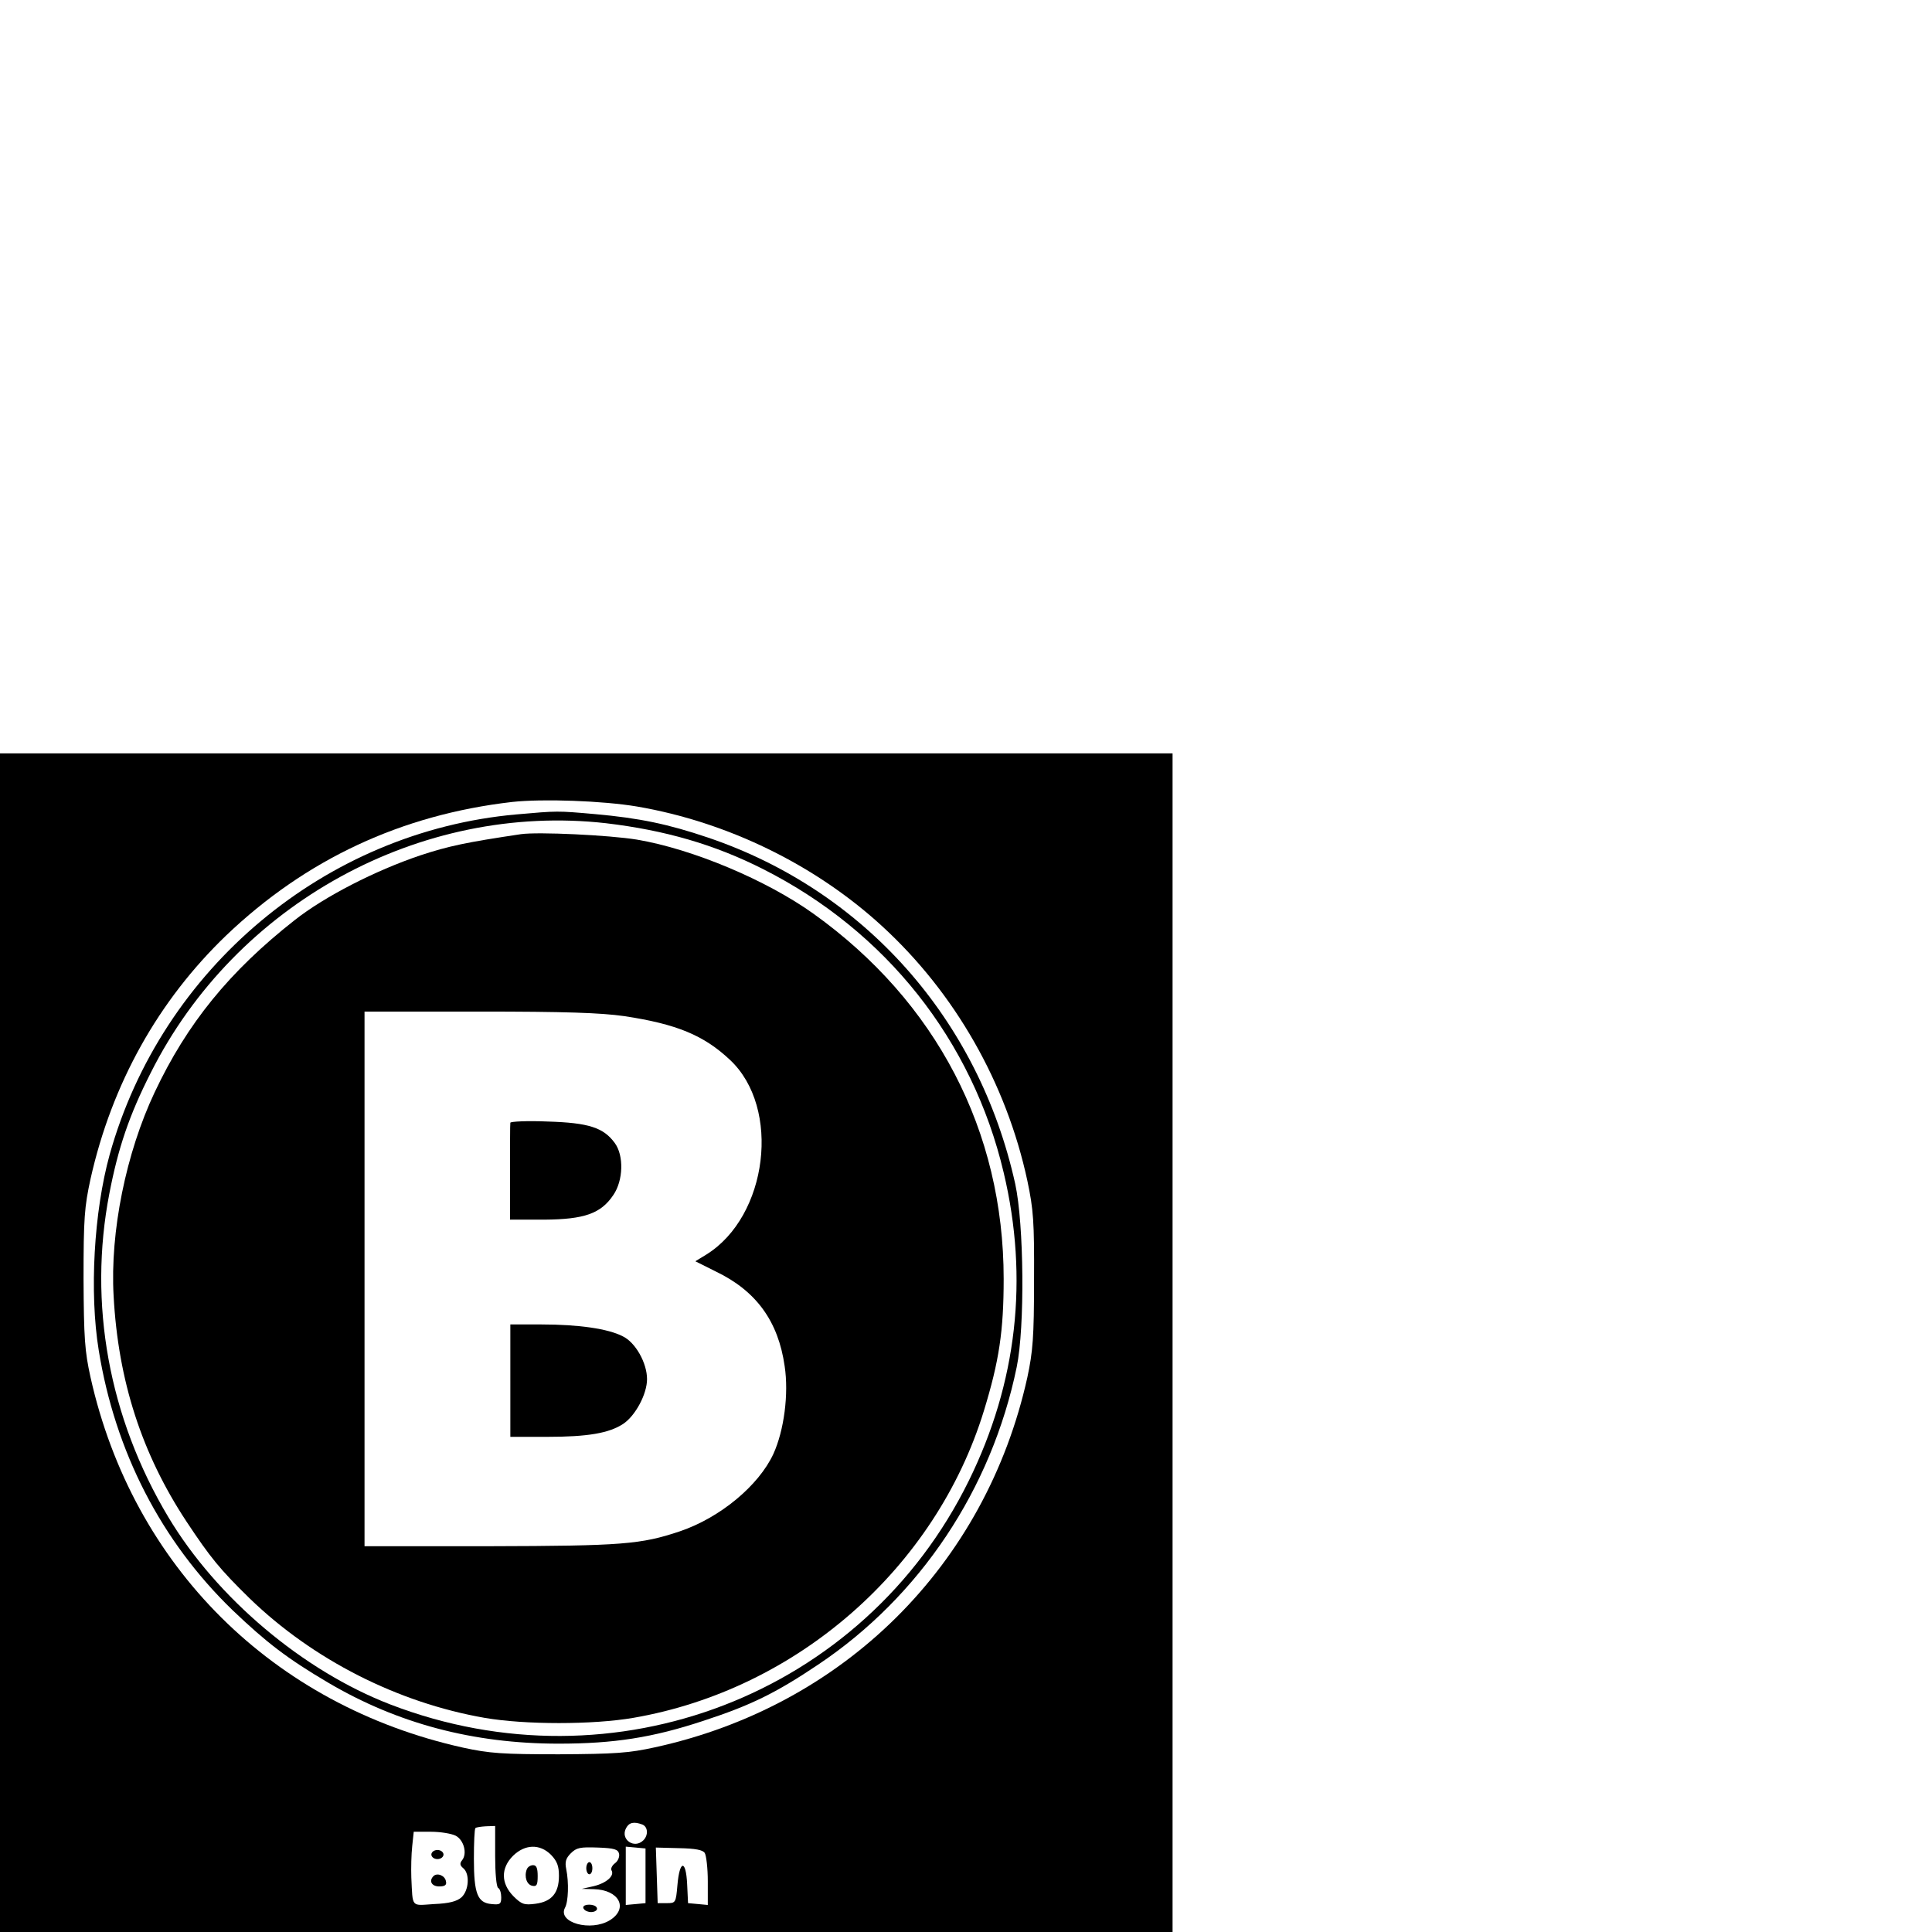 <?xml version="1.0" standalone="no"?>
<!DOCTYPE svg PUBLIC "-//W3C//DTD SVG 20010904//EN"
 "http://www.w3.org/TR/2001/REC-SVG-20010904/DTD/svg10.dtd">
<svg version="1.0" xmlns="http://www.w3.org/2000/svg"
 width="900pt" height="900pt" viewBox="0 0 636 140"
 preserveAspectRatio="xMidYMid meet">
<g transform="translate(0,418) scale(0.1,-0.1)"
fill="#000000" stroke="none">
<path d="M0 2090 l0 -2090 1930 0 1930 0 0 2090 0 2090 -1930 0 -1930 0 0
-2090z m2097 1915 c298 -51 587 -192 807 -394 240 -220 409 -517 478 -838 20
-95 23 -134 22 -328 0 -188 -4 -234 -22 -319 -137 -619 -604 -1082 -1226
-1218 -86 -19 -132 -22 -316 -23 -186 0 -229 3 -316 22 -626 139 -1087 597
-1226 1219 -19 86 -22 129 -23 324 0 200 3 237 23 329 70 313 223 587 447 802
262 250 576 397 941 439 101 11 298 4 411 -15z m17 -3351 c19 -7 21 -35 4 -52
-30 -30 -77 3 -57 40 10 19 26 22 53 12z m-484 -104 c0 -55 4 -102 10 -105 6
-3 10 -17 10 -31 0 -22 -4 -25 -32 -22 -46 4 -58 34 -58 149 0 53 2 98 5 101
3 3 19 5 35 6 l30 1 0 -99z m-130 67 c27 -14 39 -59 21 -81 -8 -10 -7 -17 4
-26 22 -18 19 -73 -6 -96 -15 -13 -40 -20 -90 -22 -77 -5 -70 -14 -75 88 -1
30 0 76 3 103 l5 47 56 0 c32 0 68 -6 82 -13z m314 -63 c20 -21 26 -37 26 -69
0 -57 -24 -85 -77 -92 -37 -5 -46 -2 -73 25 -41 42 -42 92 -1 133 39 38 88 40
125 3z m224 3 c2 -10 -4 -24 -14 -31 -9 -7 -14 -17 -11 -23 11 -18 -17 -42
-58 -52 l-40 -9 40 -1 c83 -2 115 -63 53 -102 -63 -39 -174 -8 -148 41 11 20
13 83 4 127 -5 24 -1 36 15 52 19 19 31 21 89 19 55 -2 67 -6 70 -21z m87 -72
l0 -90 -32 -3 -33 -3 0 96 0 96 33 -3 32 -3 0 -90z m195 75 c5 -8 10 -50 10
-93 l0 -78 -32 3 -33 3 -3 63 c-4 82 -25 79 -32 -4 -5 -58 -6 -59 -35 -59
l-30 0 -3 92 -3 91 76 -2 c55 -1 79 -6 85 -16z"/>
<path d="M1700 3979 c-629 -56 -1168 -507 -1339 -1120 -52 -188 -67 -454 -36
-644 54 -334 206 -629 441 -856 111 -106 180 -159 314 -238 229 -135 478 -201
759 -201 182 0 310 20 476 75 156 51 238 91 378 185 335 224 571 577 654 980
27 131 24 470 -5 603 -120 542 -497 966 -1012 1140 -130 44 -225 64 -371 77
-125 11 -123 11 -259 -1z m295 -29 c194 -23 357 -70 517 -151 404 -204 689
-563 792 -999 83 -349 44 -692 -115 -1015 -346 -703 -1166 -1020 -1904 -736
-288 111 -572 351 -731 617 -196 328 -264 703 -194 1065 29 150 65 257 136
397 280 558 888 891 1499 822z"/>
<path d="M1715 3914 c-181 -27 -238 -39 -332 -70 -148 -50 -314 -135 -413
-213 -215 -169 -354 -340 -461 -567 -94 -199 -147 -459 -135 -670 15 -280 93
-520 240 -743 79 -119 109 -156 208 -253 209 -202 487 -343 773 -393 133 -23
357 -23 490 0 539 93 995 493 1154 1011 50 163 65 262 65 434 0 487 -222 913
-626 1202 -155 111 -398 213 -581 244 -92 15 -326 26 -382 18z m340 -599 c172
-26 262 -63 348 -144 169 -158 125 -515 -78 -641 l-36 -22 68 -34 c133 -64
205 -164 226 -311 14 -92 -2 -212 -37 -289 -48 -104 -175 -210 -308 -255 -128
-43 -190 -48 -625 -49 l-413 0 0 880 0 880 376 0 c286 0 401 -4 479 -15z"/>
<path d="M1680 2964 c-1 -5 -1 -79 -1 -164 l0 -155 113 0 c132 1 186 20 227
81 33 48 35 130 5 171 -37 51 -86 67 -221 71 -68 3 -123 0 -123 -4z"/>
<path d="M1680 2115 l0 -185 120 0 c135 0 205 12 252 43 40 27 78 98 78 147 0
53 -38 121 -80 141 -48 25 -146 39 -267 39 l-103 0 0 -185z"/>
<path d="M1420 555 c0 -8 9 -15 20 -15 11 0 20 7 20 15 0 8 -9 15 -20 15 -11
0 -20 -7 -20 -15z"/>
<path d="M1427 484 c-16 -16 -6 -34 19 -34 19 0 25 5 22 17 -3 19 -29 29 -41
17z"/>
<path d="M1734 506 c-9 -24 0 -51 19 -54 14 -3 17 4 17 32 0 26 -4 36 -15 36
-9 0 -18 -6 -21 -14z"/>
<path d="M1930 510 c0 -11 5 -20 10 -20 6 0 10 9 10 20 0 11 -4 20 -10 20 -5
0 -10 -9 -10 -20z"/>
<path d="M1920 381 c0 -5 6 -11 13 -13 17 -7 38 2 31 13 -7 12 -44 12 -44 0z"/>
</g>
</svg>
